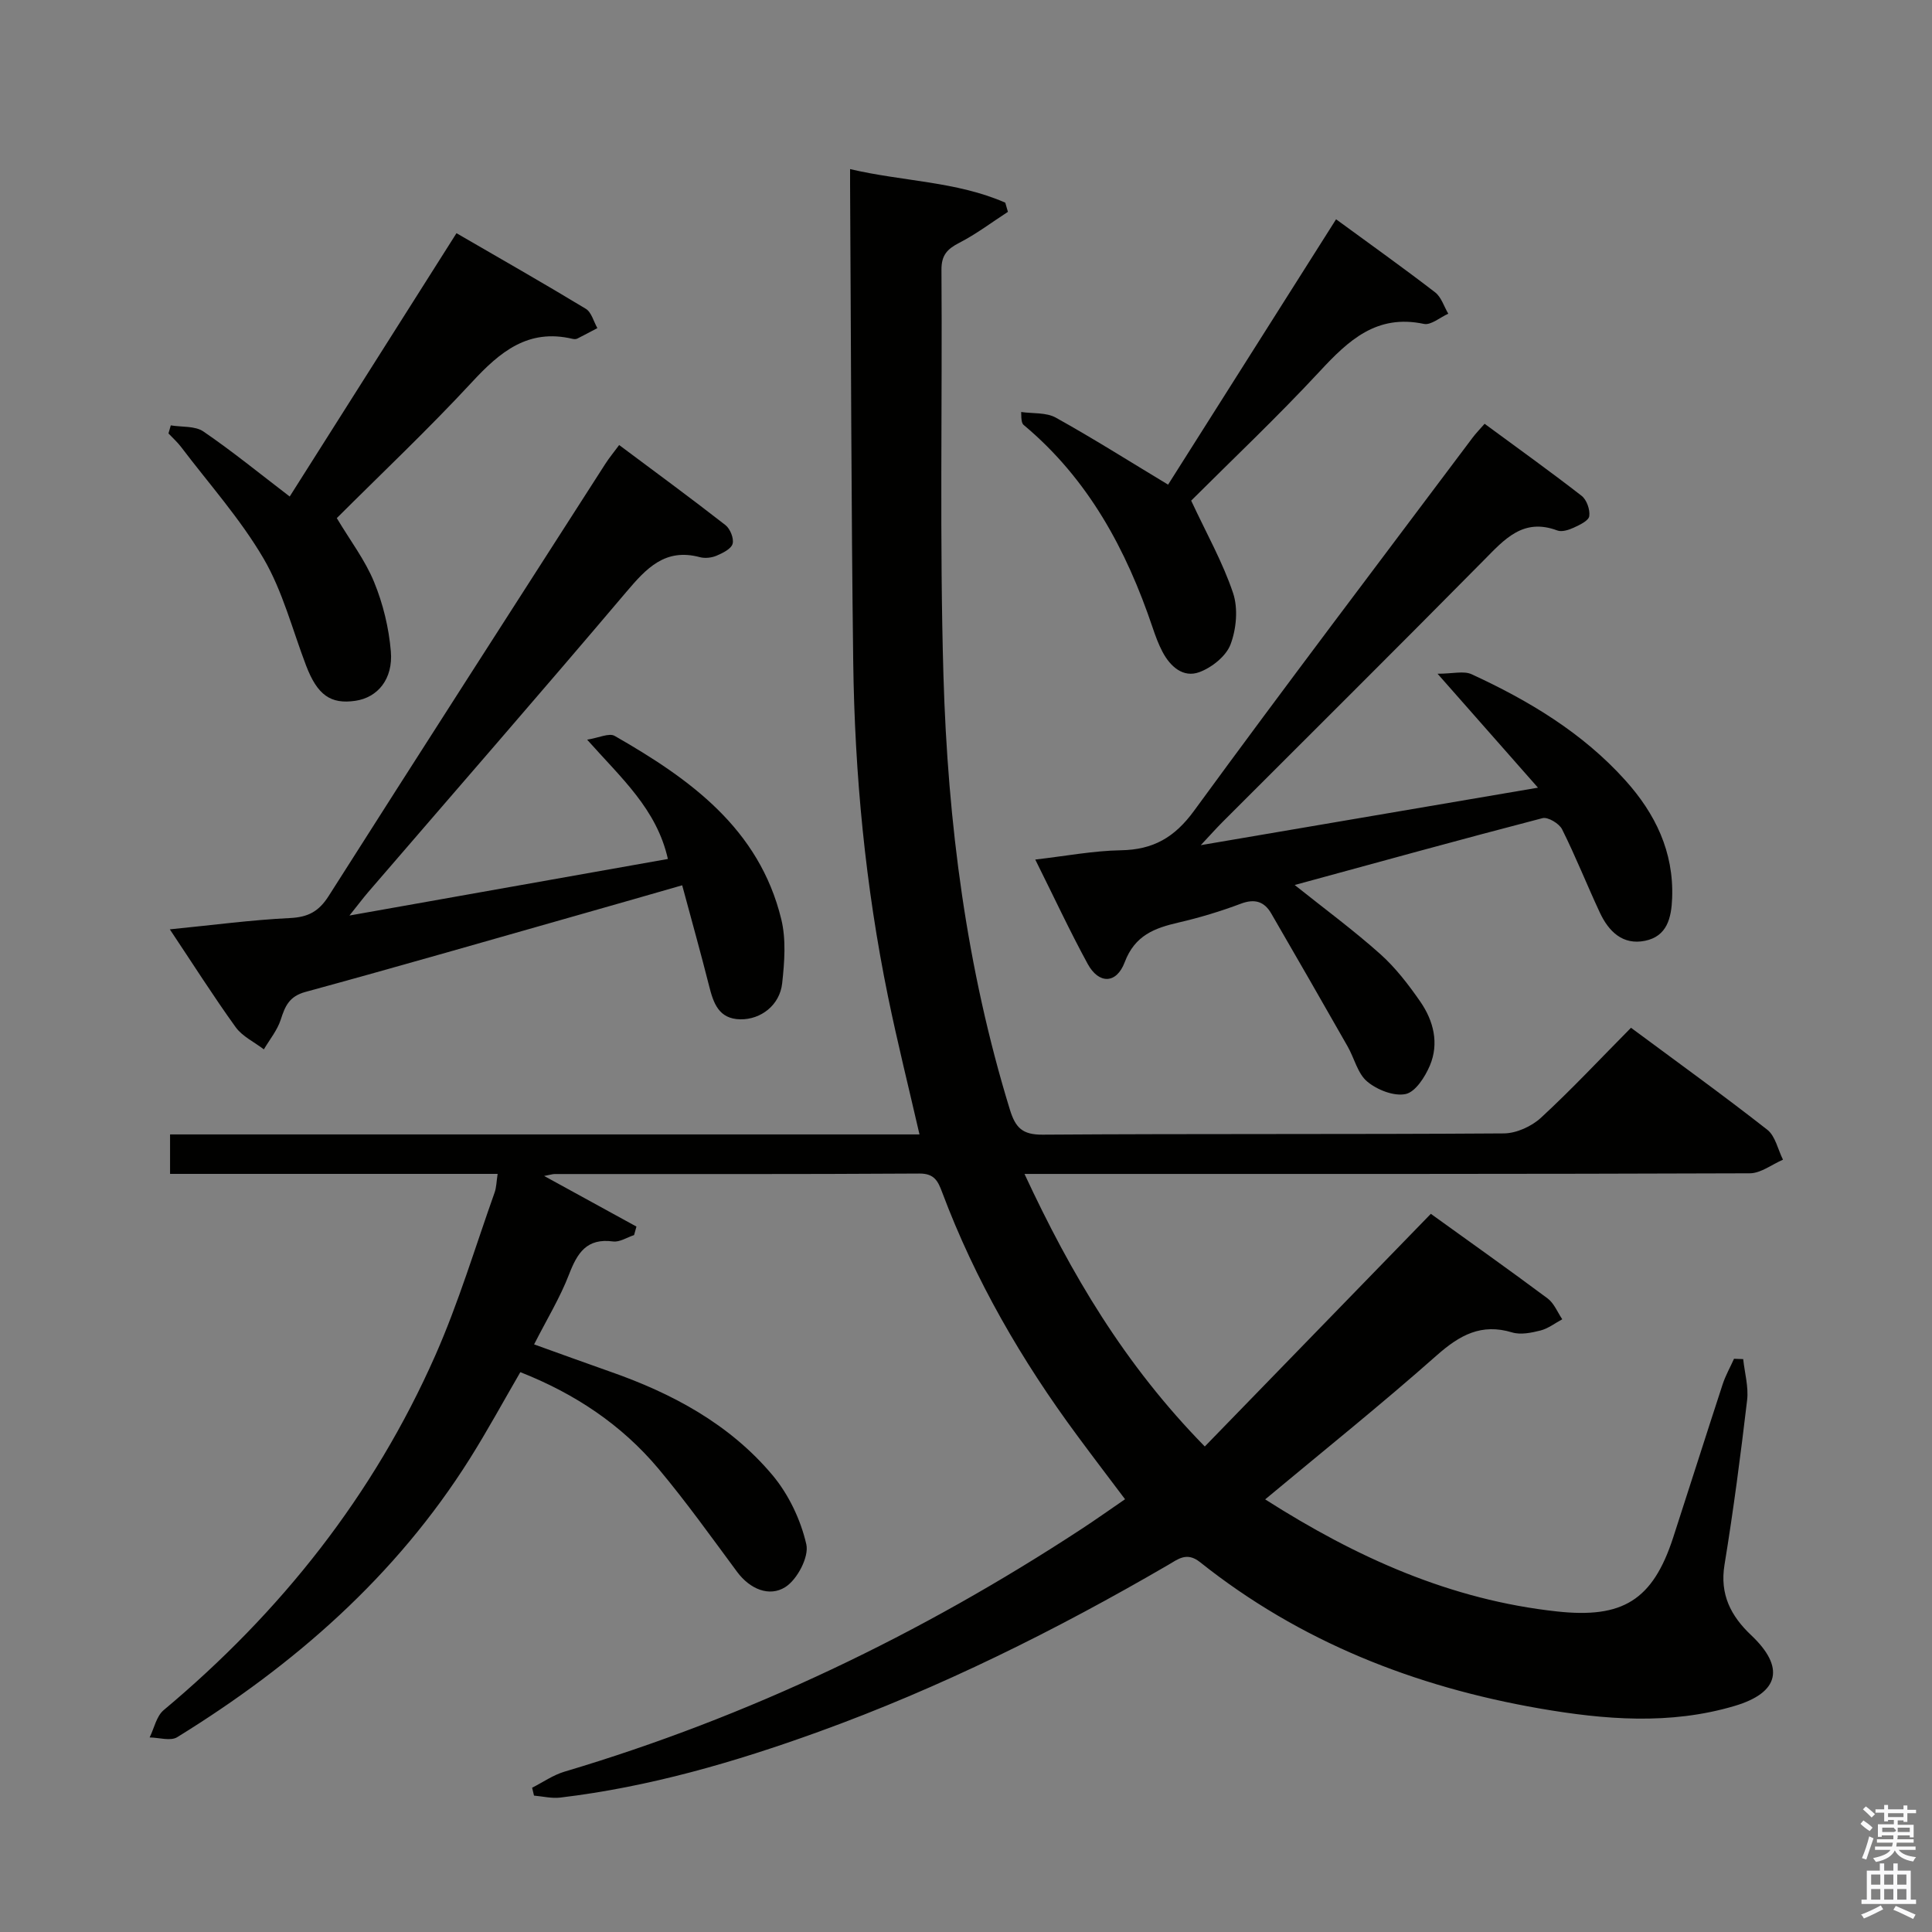 <svg enable-background="new 0 0 400 400" viewBox="0 0 400 400" xmlns="http://www.w3.org/2000/svg"><rect x="0" y="0" width="400" height="400" fill="#808080" stroke="none"/><path d="m385.2 377.6.6-.7c.6.4 1.3.9 1.9 1.5l-.6.7c-.8-.5-1.4-1-1.9-1.5zm.3 7.1c.6-1.4 1.1-2.9 1.5-4.5.3.1.6.3.9.4-.5 1.4-1 2.9-1.5 4.4zm.2-10.1.6-.6c.7.5 1.3 1.1 1.9 1.6l-.7.7c-.6-.6-1.2-1.2-1.8-1.7zm8.4-.8h.8v.9h1.8v.7h-1.8v1.8h-.8v-.3h-1.2v.9h3.3v2.6h-.8v-.4h-2.5c0 .3 0 .6-.1.8h3.4v.7h-3.5c0 .3-.1.6-.1.8h4v.7h-3.5c.7.9 1.9 1.3 3.6 1.5-.2.2-.4.5-.6.9-1.9-.3-3.2-1.1-3.8-2.3-.5 1.1-1.8 2-3.9 2.4-.2-.3-.4-.5-.6-.8 1.9-.4 3.1-.9 3.6-1.7h-3.2v-.7h3.5c.1-.2.1-.5.2-.8h-3.3v-.7h3.4c0-.2 0-.5 0-.8h-2.4v.3h-.8v-2.6h3.3v-.9h-1.2v.3h-.8v-1.8h-1.8v-.7h1.8v-.9h.8v.9h3.2zm-4.4 5.5h2.4c1-.3 0-.6 0-.9h-2.4zm1.2-3.1h3.2v-.8h-3.2zm4.4 2.2h-2.4v.9h2.5v-.9z" fill="#fafafb"/><path d="m389.2 385.8h.9v1.5h1.9v-1.5h.9v1.5h2.7v6h1.1v.9h-11.3v-.9h1.1v-6h2.7zm.2 8.7.5.8c-1.2.6-2.5 1.3-4 1.9-.2-.3-.3-.6-.6-.8 1.6-.6 3-1.3 4.1-1.9zm-2-4.3h1.9v-2.1h-1.9zm0 3.1h1.9v-2.2h-1.9zm2.7-3.1h1.9v-2.1h-1.9zm0 3.1h1.9v-2.2h-1.9zm2.4 1.3c1.4.6 2.7 1.2 4.1 1.8l-.5.9c-1.5-.7-2.8-1.4-4.1-1.9zm2.2-6.5h-1.9v2.1h1.9zm-1.9 5.2h1.9v-2.2h-1.9z" fill="#fafafb"/><g fill="#010100"><path d="m261.94 310.43c18.93 12.07 38.44 20.83 60.48 23.21 13.5 1.46 19.76-2.3 23.99-15.3 3.44-10.58 6.79-21.18 10.25-31.75.6-1.82 1.56-3.51 2.35-5.27.63.02 1.27.04 1.9.07.3 2.84 1.14 5.75.81 8.51-1.34 11.38-2.83 22.76-4.68 34.07-1.01 6.15 1.33 10.62 5.52 14.58 6.99 6.6 5.92 11.87-3.41 14.64-13.37 3.98-26.97 2.86-40.45.52-25.8-4.49-49.59-13.83-70.24-30.28-2.76-2.2-4.57-.61-6.67.61-23.17 13.48-47.1 25.39-72.34 34.52-17.36 6.28-35.05 11.42-53.46 13.61-1.77.21-3.62-.25-5.43-.41-.13-.54-.26-1.08-.39-1.63 2.23-1.13 4.35-2.63 6.71-3.33 38.2-11.37 73.73-28.42 107.02-50.23 2.92-1.91 5.76-3.93 9.03-6.17-3.35-4.45-6.64-8.76-9.85-13.11-11.54-15.59-21.19-32.24-28.02-50.45-.86-2.29-1.6-3.89-4.71-3.87-25.16.16-50.33.09-75.5.1-.45 0-.9.16-2.19.4 6.77 3.71 12.94 7.1 19.11 10.48-.16.59-.33 1.17-.49 1.76-1.45.47-2.98 1.5-4.35 1.32-5.46-.73-7.4 2.37-9.12 6.83-1.84 4.78-4.55 9.22-7.23 14.48 5.22 1.87 10.42 3.78 15.65 5.61 12.91 4.5 24.79 10.86 33.67 21.42 3.37 4.01 5.88 9.28 7.04 14.37.59 2.6-1.89 7.31-4.37 8.86-3.29 2.07-7.29.43-9.95-3.15-5.34-7.21-10.56-14.53-16.32-21.4-7.62-9.07-17.27-15.51-28.57-19.96-3.47 5.97-6.78 12.06-10.45 17.9-15.31 24.34-36.36 42.73-60.6 57.68-1.38.85-3.78.07-5.7.05.94-1.91 1.41-4.4 2.9-5.65 24.27-20.3 43.48-44.52 56.27-73.5 4.81-10.9 8.25-22.41 12.25-33.66.38-1.06.38-2.25.63-3.87-22.7 0-45.12 0-67.82 0 0-2.85 0-5.25 0-8.17h155.16c-2.27-9.87-4.59-19.15-6.51-28.51-4.69-22.87-6.91-46.04-7.21-69.36-.42-32.98-.45-65.96-.65-98.93 0-.82 0-1.64 0-3.06 10.91 2.57 22.03 2.52 32.13 6.95.18.63.37 1.26.55 1.9-3.35 2.17-6.56 4.61-10.09 6.42-2.5 1.29-3.69 2.56-3.67 5.59.19 28-.4 56.01.41 83.99.89 30.44 4.75 60.57 13.75 89.86 1.16 3.76 2.58 5.23 6.79 5.2 31.83-.22 63.66-.04 95.49-.26 2.6-.02 5.74-1.45 7.69-3.25 6.35-5.86 12.26-12.19 18.63-18.62 9.64 7.15 19.08 13.95 28.22 21.11 1.67 1.31 2.19 4.1 3.25 6.2-2.29.98-4.58 2.81-6.87 2.82-46.33.17-92.66.13-138.99.13-3.44 0-6.88 0-11.18 0 9.65 20.75 20.72 39.49 37.33 56.43 15.67-16.13 31.13-32.05 46.8-48.17 7.77 5.6 16.05 11.46 24.18 17.52 1.34 1 2.04 2.85 3.03 4.31-1.49.8-2.9 1.91-4.49 2.32-1.9.48-4.12.94-5.9.4-6.38-1.93-10.84.56-15.56 4.72-11.44 10.13-23.38 19.7-35.56 29.85z"/><path d="m318.42 163.08c-7.24-8.21-13.37-15.17-20.79-23.59 3.17 0 5.42-.64 7.04.1 11.87 5.47 22.99 12.13 31.84 21.97 6.2 6.89 10.05 14.79 9.69 24.38-.16 4.14-1.06 7.91-5.61 8.84-4.63.95-7.54-1.95-9.36-5.84-2.67-5.72-5-11.61-7.82-17.25-.6-1.19-2.93-2.59-4.05-2.3-17.01 4.42-33.95 9.11-51.31 13.84 6.18 4.93 12.18 9.35 17.71 14.29 3.18 2.84 5.86 6.34 8.3 9.86 2.74 3.97 3.92 8.63 1.98 13.23-1 2.36-2.99 5.47-5.02 5.9-2.43.51-5.91-.87-7.96-2.59-1.98-1.66-2.66-4.84-4.05-7.27-5.24-9.2-10.5-18.37-15.81-27.52-1.43-2.47-3.4-3.12-6.29-2.03-4.18 1.57-8.5 2.88-12.86 3.89-4.99 1.15-9.08 2.64-11.19 8.22-1.72 4.56-5.38 4.56-7.67.35-3.71-6.81-6.99-13.86-10.85-21.6 6.34-.73 12.02-1.82 17.72-1.92 6.68-.11 11.11-2.63 15.16-8.18 18.95-25.95 38.39-51.54 57.66-77.24.69-.92 1.5-1.74 2.49-2.88 6.81 5.01 13.54 9.83 20.08 14.91 1.06.82 1.78 2.88 1.59 4.21-.13.95-1.98 1.82-3.22 2.39-1.02.47-2.45.93-3.39.58-7.09-2.66-10.94 1.83-15.26 6.2-17.92 18.14-36.02 36.11-54.04 54.14-1.26 1.26-2.45 2.6-4.52 4.81 23.62-4.03 46-7.85 69.81-11.9z"/><path d="m35.16 192.41c8.83-.87 16.85-1.95 24.9-2.34 3.75-.18 5.95-1.37 7.98-4.55 19-29.9 38.16-59.68 57.29-89.49.79-1.23 1.72-2.35 2.86-3.89 7.5 5.6 14.83 10.98 22 16.57.98.76 1.79 2.77 1.49 3.87-.3 1.07-2.04 1.92-3.32 2.47-1.02.43-2.38.59-3.44.31-7.21-1.94-11.09 2.29-15.27 7.22-17.64 20.83-35.58 41.41-53.39 62.09-1.05 1.22-2.01 2.51-3.91 4.88 22.73-4.04 44.16-7.84 65.93-11.71-2.34-10.35-9.61-16.69-16.72-24.7 2.39-.37 4.54-1.44 5.7-.78 15.57 8.91 29.91 19.17 34.49 37.94 1.03 4.2.67 8.89.19 13.28-.49 4.51-4.39 7.52-8.65 7.46-4.47-.07-5.58-3.33-6.48-6.92-1.7-6.74-3.58-13.43-5.57-20.83-6.8 1.95-13.41 3.86-20.02 5.73-19.32 5.49-38.61 11.06-57.99 16.35-3.33.91-4.2 2.91-5.1 5.72-.71 2.21-2.3 4.13-3.5 6.17-1.98-1.52-4.46-2.67-5.85-4.61-4.63-6.43-8.88-13.14-13.62-20.24z"/><path d="m35.36 88.07c2.28.38 5.03.08 6.76 1.27 6 4.1 11.65 8.71 17.86 13.46 11.25-17.76 22.75-35.92 34.53-54.52 9.1 5.28 18 10.34 26.77 15.65 1.18.71 1.62 2.64 2.4 4-1.39.73-2.77 1.48-4.17 2.18-.27.13-.67.12-.99.04-9.18-2.17-15.01 2.7-20.81 8.97-9.02 9.74-18.69 18.87-27.98 28.15 2.78 4.66 5.87 8.7 7.73 13.25 1.85 4.51 3.05 9.47 3.46 14.33.49 5.76-2.74 9.56-7.32 10.24-5.16.77-7.9-1.2-10.23-7.3-2.84-7.44-4.84-15.37-8.8-22.15-4.81-8.22-11.29-15.46-17.08-23.1-.77-1.01-1.73-1.87-2.61-2.8.16-.56.32-1.11.48-1.67z"/><path d="m276.62 45.4c7.17 5.25 13.93 10.06 20.5 15.12 1.29.99 1.84 2.93 2.73 4.43-1.69.75-3.58 2.42-5.05 2.11-9.77-2.07-15.6 3.39-21.58 9.84-8.8 9.48-18.22 18.38-26.6 26.75 3.21 6.88 6.56 12.81 8.68 19.15 1.06 3.18.68 7.42-.53 10.62-.92 2.44-3.88 4.79-6.46 5.74-3.33 1.23-6-1.14-7.61-4.17-.85-1.6-1.48-3.33-2.06-5.05-5.45-16.18-13.34-30.79-26.68-41.94-.35-.29-.53-.79-.54-2.7 2.41.35 5.17.06 7.16 1.16 7.69 4.27 15.13 8.98 23.26 13.88 11.46-18.09 22.96-36.26 34.78-54.94z"/></g></svg>